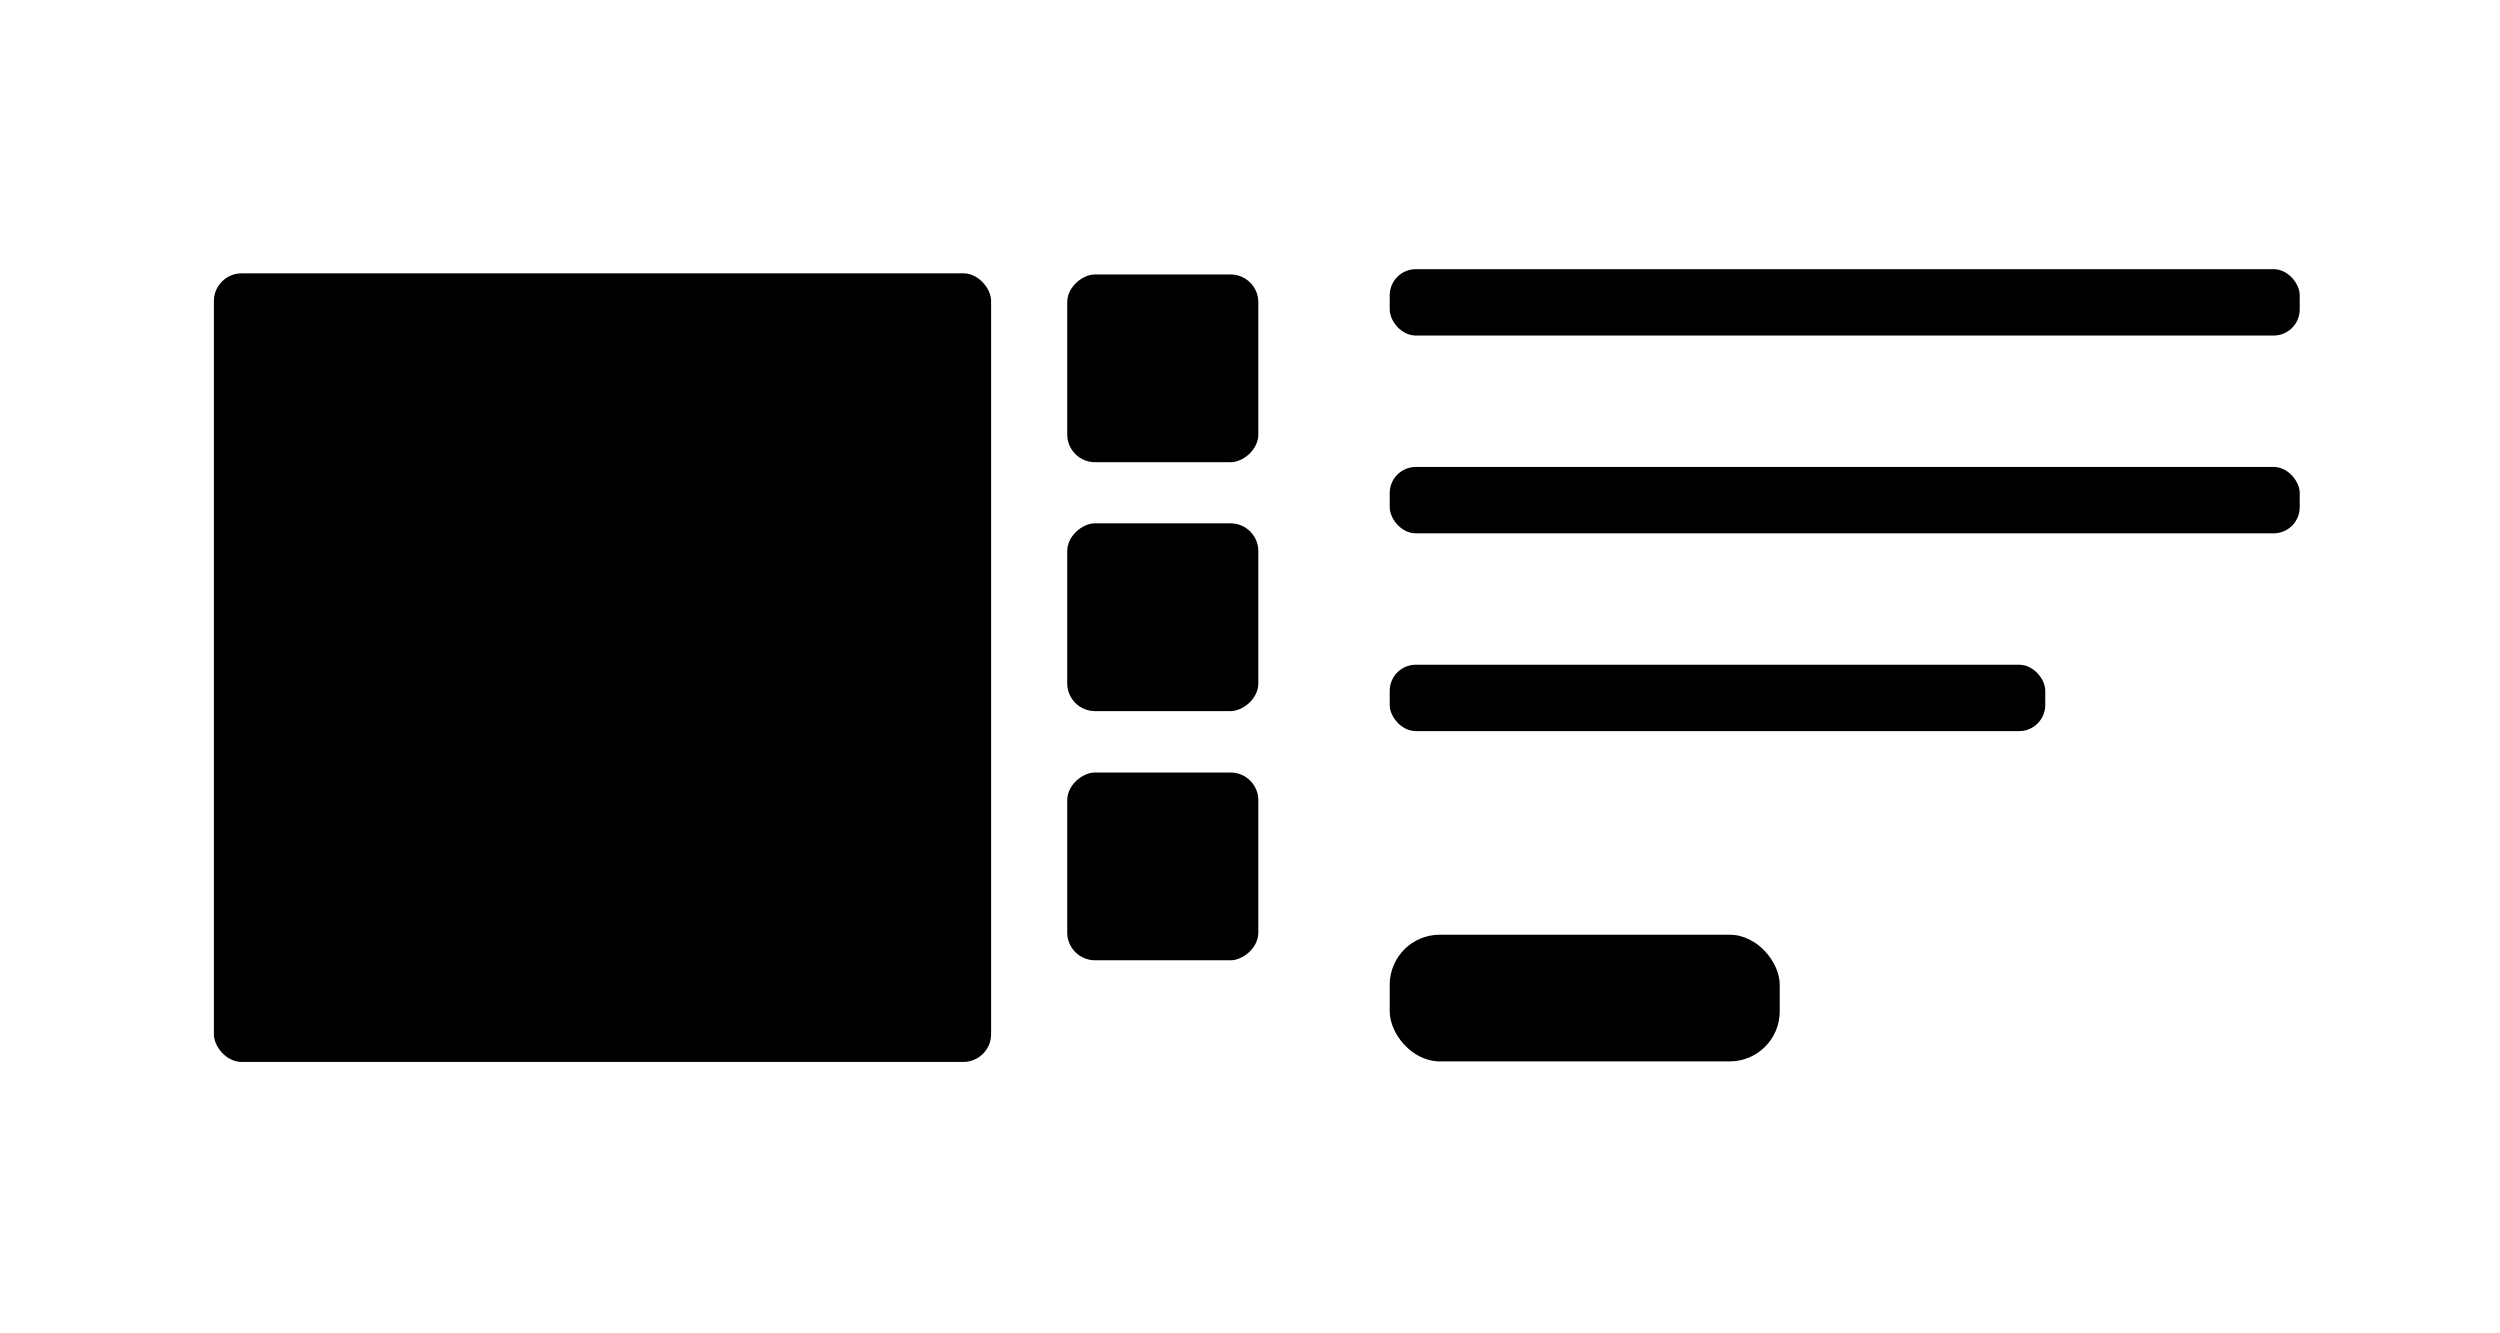 <svg id="uuid-0800b720-6c9c-43ec-9b17-8756d685f3d7" xmlns="http://www.w3.org/2000/svg" viewBox="0 0 90 48"><rect x="7.7" y="9.84" width="27.98" height="28.39" rx="1" ry="1" class="sgmaincolor"/><rect x="38.48" y="9.81" width="6.76" height="6.88" rx="1" ry="1" transform="translate(28.61 55.12) rotate(-90)" class="sgmaincolor"/><rect x="38.48" y="27.75" width="6.76" height="6.88" rx="1" ry="1" transform="translate(10.67 73.05) rotate(-90)" class="sgmaincolor"/><rect x="50.03" y="33.65" width="14.04" height="4.56" rx="1.8" ry="1.8" class="sgmaincolor"/><rect x="50.03" y="9.69" width="32.76" height="2.39" rx=".94" ry=".94" class="sgmaincolor"/><rect x="50.03" y="16.81" width="32.76" height="2.39" rx=".94" ry=".94" class="sgmaincolor"/><rect x="50.03" y="23.93" width="23.6" height="2.39" rx=".94" ry=".94" class="sgmaincolor"/><rect x="38.48" y="18.78" width="6.76" height="6.88" rx="1" ry="1" transform="translate(19.64 64.08) rotate(-90)" class="sgmaincolor"/></svg>